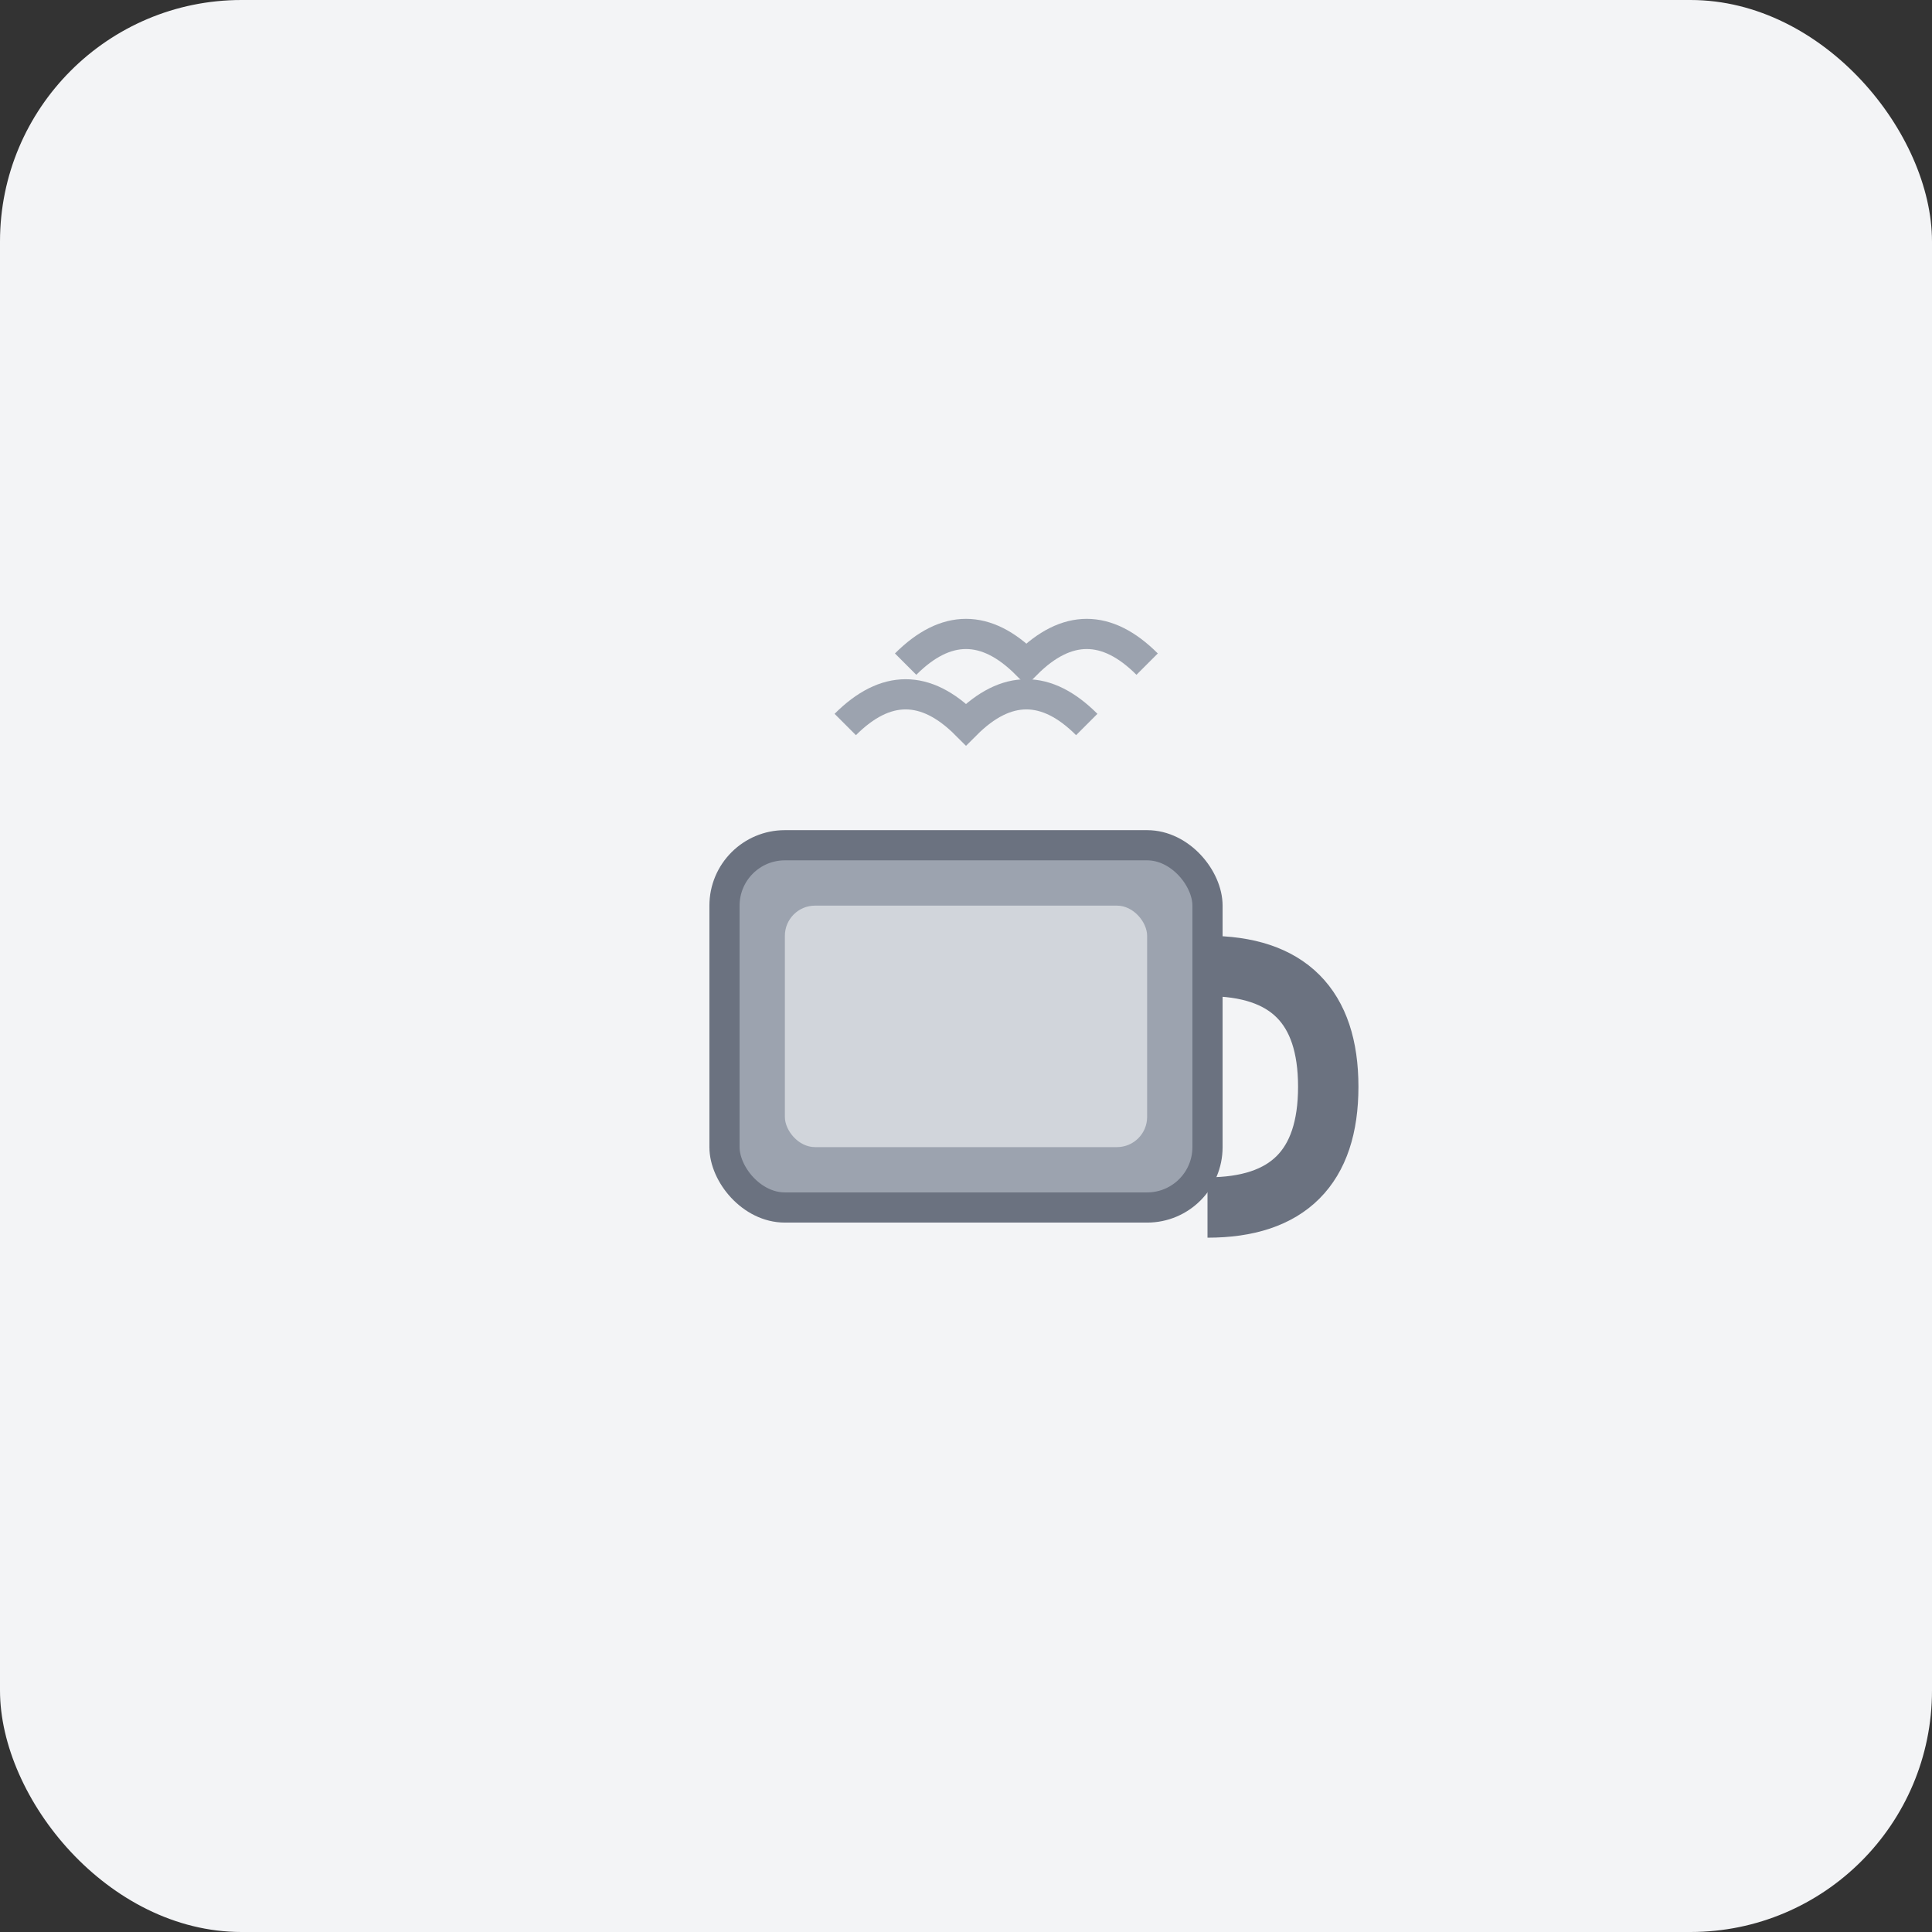 <svg width="64" height="64" viewBox="0 0 64 64" fill="none" xmlns="http://www.w3.org/2000/svg">
  <rect x="0" y="0" width="64" height="64" fill="#333333" stroke="none"/>
  <rect width="64" height="64" rx="8" fill="#F3F4F6"/>
  <g transform="translate(16, 16)">
    <!-- Coffee cup icon -->
    <rect x="8" y="12" width="16" height="12" rx="2" fill="#9CA3AF" stroke="#6B7280" stroke-width="1"/>
    <rect x="10" y="14" width="12" height="8" rx="1" fill="#D1D5DB"/>
    
    <!-- Handle -->
    <path d="M24 16 Q28 16 28 20 Q28 24 24 24" stroke="#6B7280" stroke-width="2" fill="none"/>
    
    <!-- Steam -->
    <path d="M12 8 Q14 6 16 8 Q18 6 20 8" stroke="#9CA3AF" stroke-width="1" fill="none"/>
    <path d="M14 6 Q16 4 18 6 Q20 4 22 6" stroke="#9CA3AF" stroke-width="1" fill="none"/>
  </g>
</svg>

